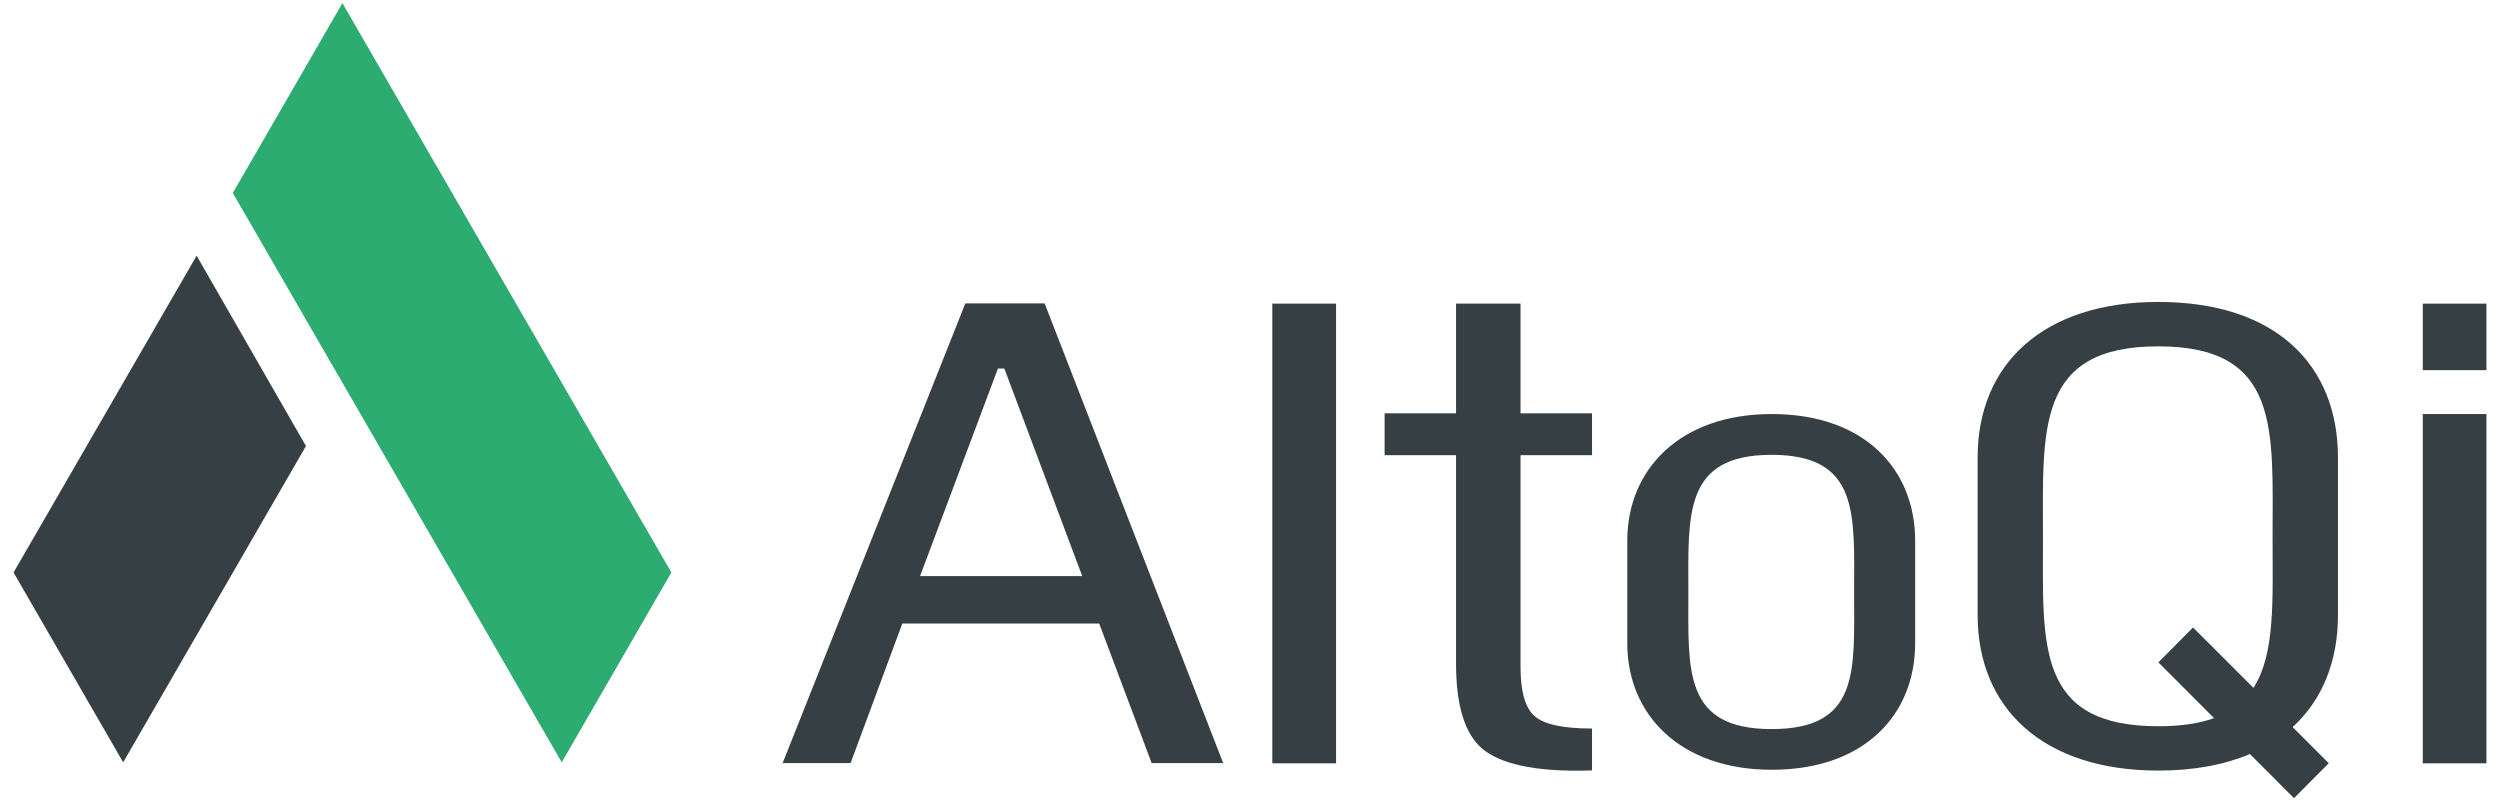 <?xml version="1.0" encoding="utf-8"?>
<!-- Generator: Adobe Illustrator 16.0.3, SVG Export Plug-In . SVG Version: 6.00 Build 0)  -->
<!DOCTYPE svg PUBLIC "-//W3C//DTD SVG 1.1//EN" "http://www.w3.org/Graphics/SVG/1.1/DTD/svg11.dtd">
<svg version="1.1" id="Camada_1" xmlns="http://www.w3.org/2000/svg" xmlns:xlink="http://www.w3.org/1999/xlink" x="0px" y="0px"
	 width="156px" height="50px" viewBox="0 0 156 50" enable-background="new 0 0 156 50" xml:space="preserve">
<g>
	<g>
		<g>
			<polygon fill-rule="evenodd" clip-rule="evenodd" fill="#2CAC71" points="21.367,0.195 41.893,35.723 35.052,47.57 
				14.527,12.042 			"/>
			<polygon fill-rule="evenodd" clip-rule="evenodd" fill="#363F44" points="0.846,35.723 12.27,15.955 19.093,27.834 7.686,47.57 
							"/>
		</g>
		<g>
			<g>
				<path fill="#363F44" d="M110.552,25.836c-5.746,0-9.009,3.478-9.009,7.894v6.416c0,4.414,3.263,7.887,9.009,7.887
					c5.877,0,8.954-3.518,8.954-7.887V33.73C119.506,29.363,116.429,25.836,110.552,25.836z M110.547,45.494
					c-5.523,0-5.193-3.676-5.193-8.5c0-4.855-0.33-8.613,5.193-8.613s5.15,3.758,5.15,8.613
					C115.697,41.844,116.07,45.494,110.547,45.494z"/>
				<path fill="#363F44" d="M76.327,47.617h-4.463L68.59,38.91H56.304l-3.227,8.707h-4.241l11.401-28.686h4.948L76.327,47.617z
					 M67.531,35.947l-4.86-12.95h-0.4l-4.859,12.95H67.531z"/>
				<path fill="#363F44" d="M83.371,47.631h-3.979V18.946h3.979V47.631z"/>
				<path fill="#363F44" d="M99.343,48.074c-3.722,0.127-5.834-0.465-6.894-1.396c-1.059-0.926-1.592-2.689-1.592-5.281V28.404
					h-4.458v-2.611h4.458v-6.847h4.023v6.847h4.462v2.611h-4.462v13.215c0,1.529,0.291,2.555,0.884,3.07
					c0.59,0.516,1.779,0.771,3.578,0.771V48.074z"/>
				<path fill="#363F44" d="M155.154,23.097h-3.973v-4.15h3.973V23.097z M155.154,47.631h-3.973V25.836h3.973V47.631z"/>
				<path fill="#363F44" d="M145.889,38.377v-9.828c0-5.754-3.854-9.708-11.207-9.708c-7.197,0-11.278,3.887-11.278,9.708v9.828
					c0,5.82,4.081,9.707,11.278,9.707c2.23,0,4.138-0.365,5.712-1.033l2.752,2.754l2.168-2.18l-2.253-2.254
					C144.93,43.662,145.889,41.244,145.889,38.377z M136.847,39.154l-2.165,2.178l3.475,3.479c-0.916,0.33-2.059,0.506-3.481,0.506
					c-7.657,0-7.195-5.092-7.195-11.775c0-6.729-0.462-11.93,7.195-11.93c7.653,0,7.133,5.202,7.133,11.93
					c0,3.918,0.173,7.268-1.194,9.379L136.847,39.154z"/>
			</g>
		</g>
	</g>
</g>
</svg>

